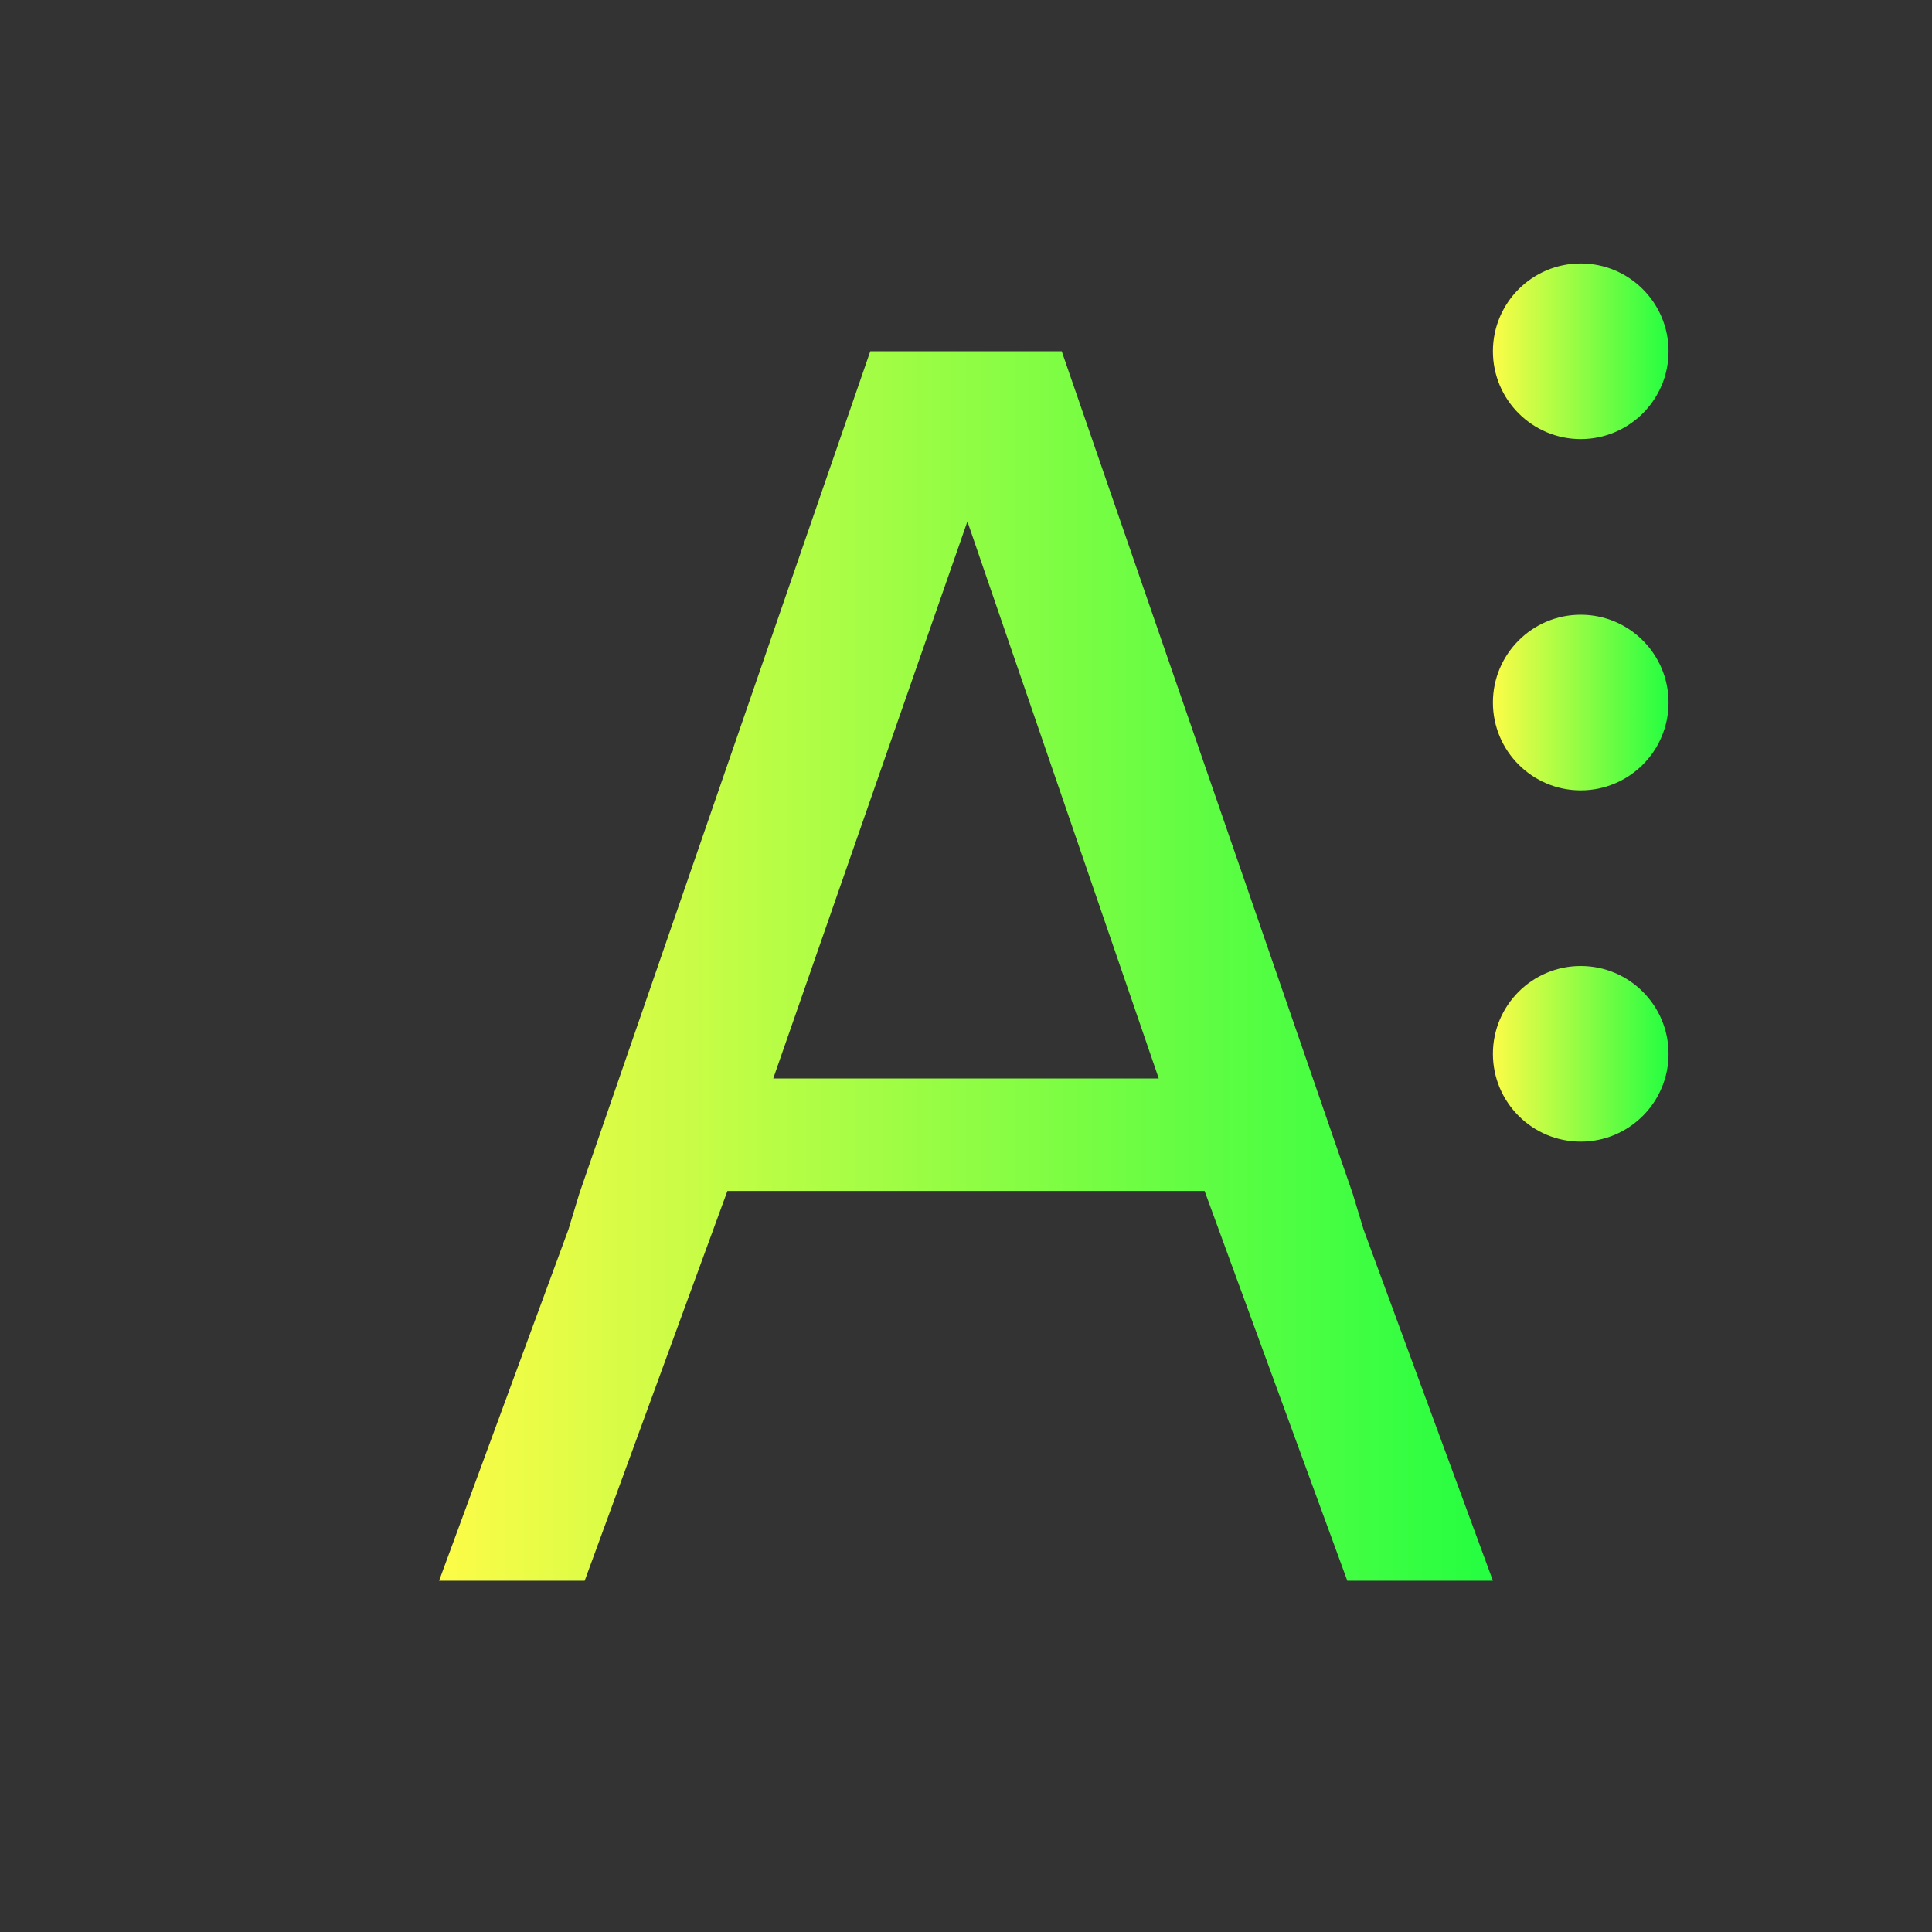 <svg width="22" height="22" viewBox="0 0 22 22" fill="none" xmlns="http://www.w3.org/2000/svg">
<rect x="0" y="0" width="22" height="22" fill="#333333" stroke="none"/>
<path d="M9.91 4L6.596 13.594L6.473 14L5 18H6.658L8.283 13.562H13.717L15.342 18H17L15.527 14L15.404 13.594L12.09 4H11.875H10.125H9.91ZM11.016 5.938L13.195 12.281H8.805L11.016 5.938Z" fill="url(#paint0_linear_10_12943)"/>
<path d="M18 3C17.448 3 17 3.448 17 4C17 4.552 17.448 5 18 5C18.552 5 19 4.552 19 4C19 3.448 18.552 3 18 3ZM18 7C17.448 7 17 7.448 17 8C17 8.552 17.448 9 18 9C18.552 9 19 8.552 19 8C19 7.448 18.552 7 18 7ZM18 11C17.448 11 17 11.448 17 12C17 12.552 17.448 13 18 13C18.552 13 19 12.552 19 12C19 11.448 18.552 11 18 11Z" fill="url(#paint1_linear_10_12943)"/>
<defs>
<linearGradient id="paint0_linear_10_12943" x1="5" y1="11" x2="17" y2="11" gradientUnits="userSpaceOnUse">
<stop stop-color="#FDFC47"/>
<stop offset="1" stop-color="#24FE41"/>
</linearGradient>
<linearGradient id="paint1_linear_10_12943" x1="17" y1="8" x2="19" y2="8" gradientUnits="userSpaceOnUse">
<stop stop-color="#FDFC47"/>
<stop offset="1" stop-color="#24FE41"/>
</linearGradient>
</defs>
</svg>
